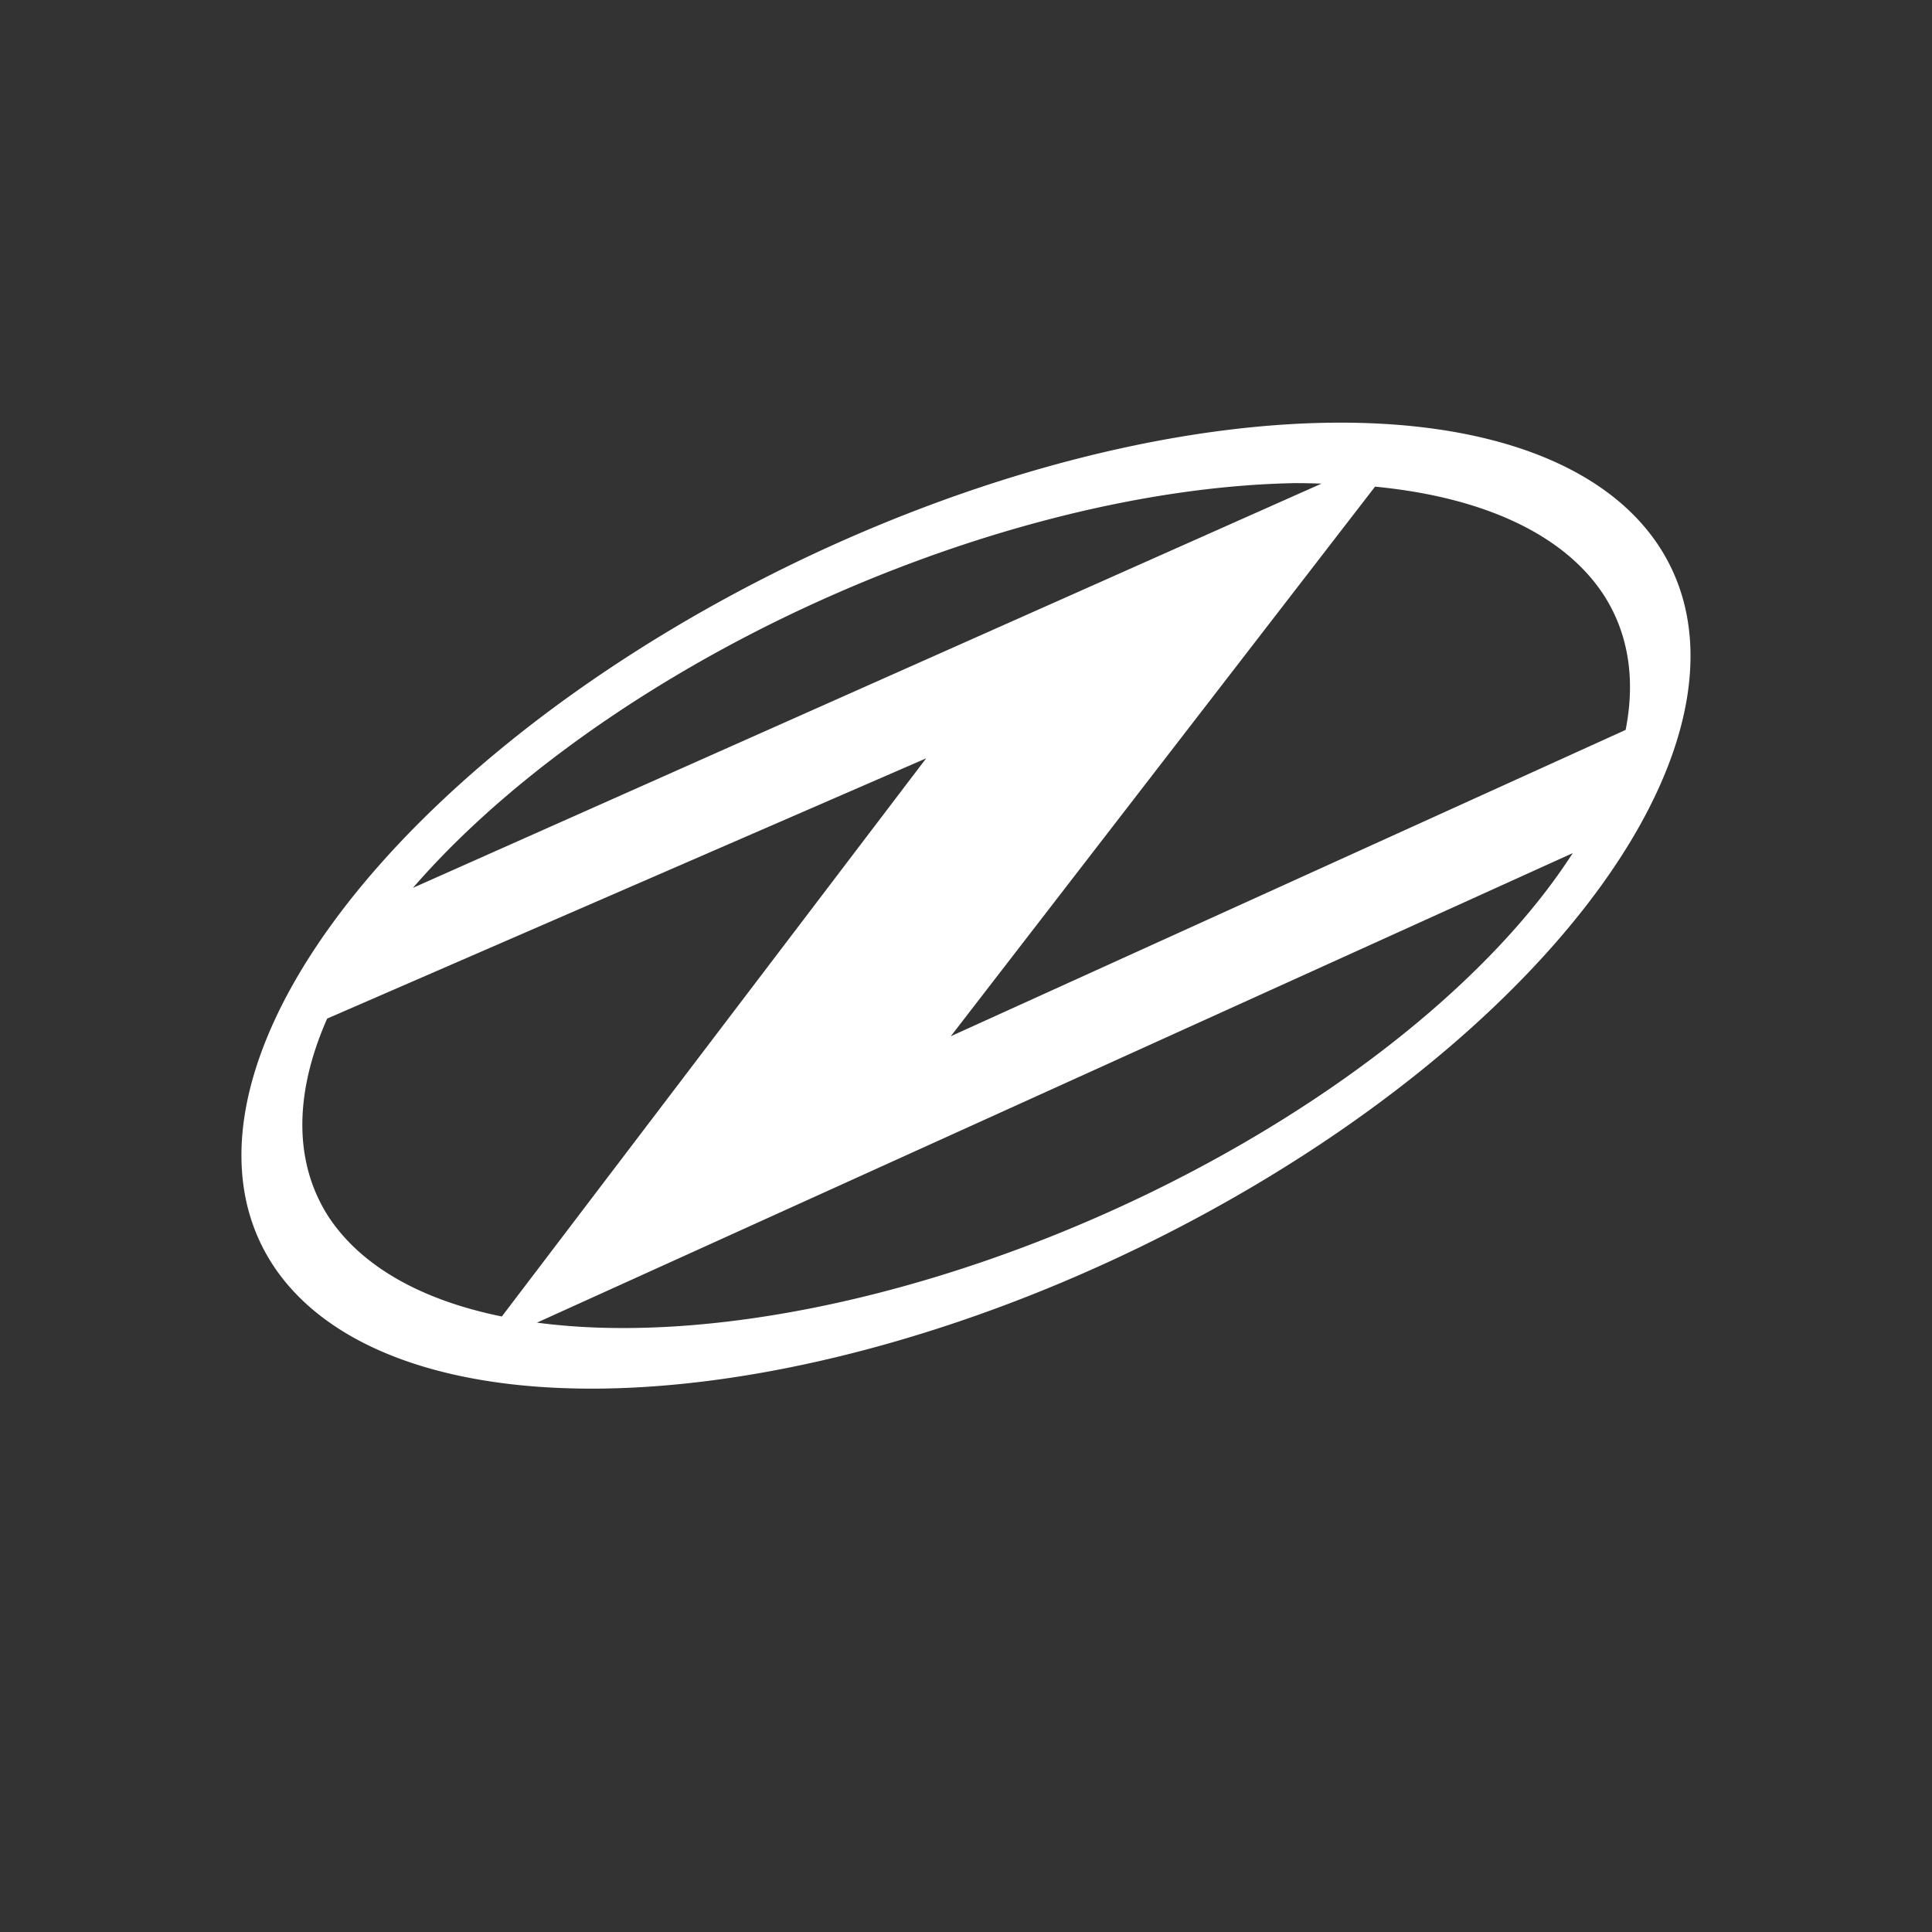 <svg xmlns="http://www.w3.org/2000/svg" xml:space="preserve" width="64" height="64"><rect width="100%" height="100%" fill="#333333" stroke="none"/><path d="M43.889 14.006a12.692 25.902 64.439 0 0-18.56 5.135A12.692 25.902 64.439 0 0 8.944 41.752a12.692 25.902 64.439 0 0 29.727-.893 12.692 25.902 64.439 0 0 16.383-22.611 12.692 25.902 64.439 0 0-11.166-4.242m-.99 1.998a11.196 23.55 66.067 0 1 .878.017L13.68 29.411a11.196 23.55 66.067 0 1 12.203-8.913 11.196 23.55 66.067 0 1 17.015-4.494m2.652.117a11.196 23.55 66.067 0 1 7.582 3.598 11.196 23.55 66.067 0 1 .719 4.46L31.496 34.327zm-14.87 9L16.624 43.61a11.196 23.55 66.067 0 1-5.756-3.328 11.196 23.55 66.067 0 1-.03-6.54zm21.419 3.14a11.196 23.55 66.067 0 1-13.983 11.241 11.196 23.55 66.067 0 1-20.328 4.312z" style="opacity:1;fill:#fff;fill-opacity:1;fill-rule:nonzero;stroke:none;stroke-width:1;stroke-linecap:square;stroke-miterlimit:4;stroke-dasharray:none;stroke-opacity:1"/></svg>